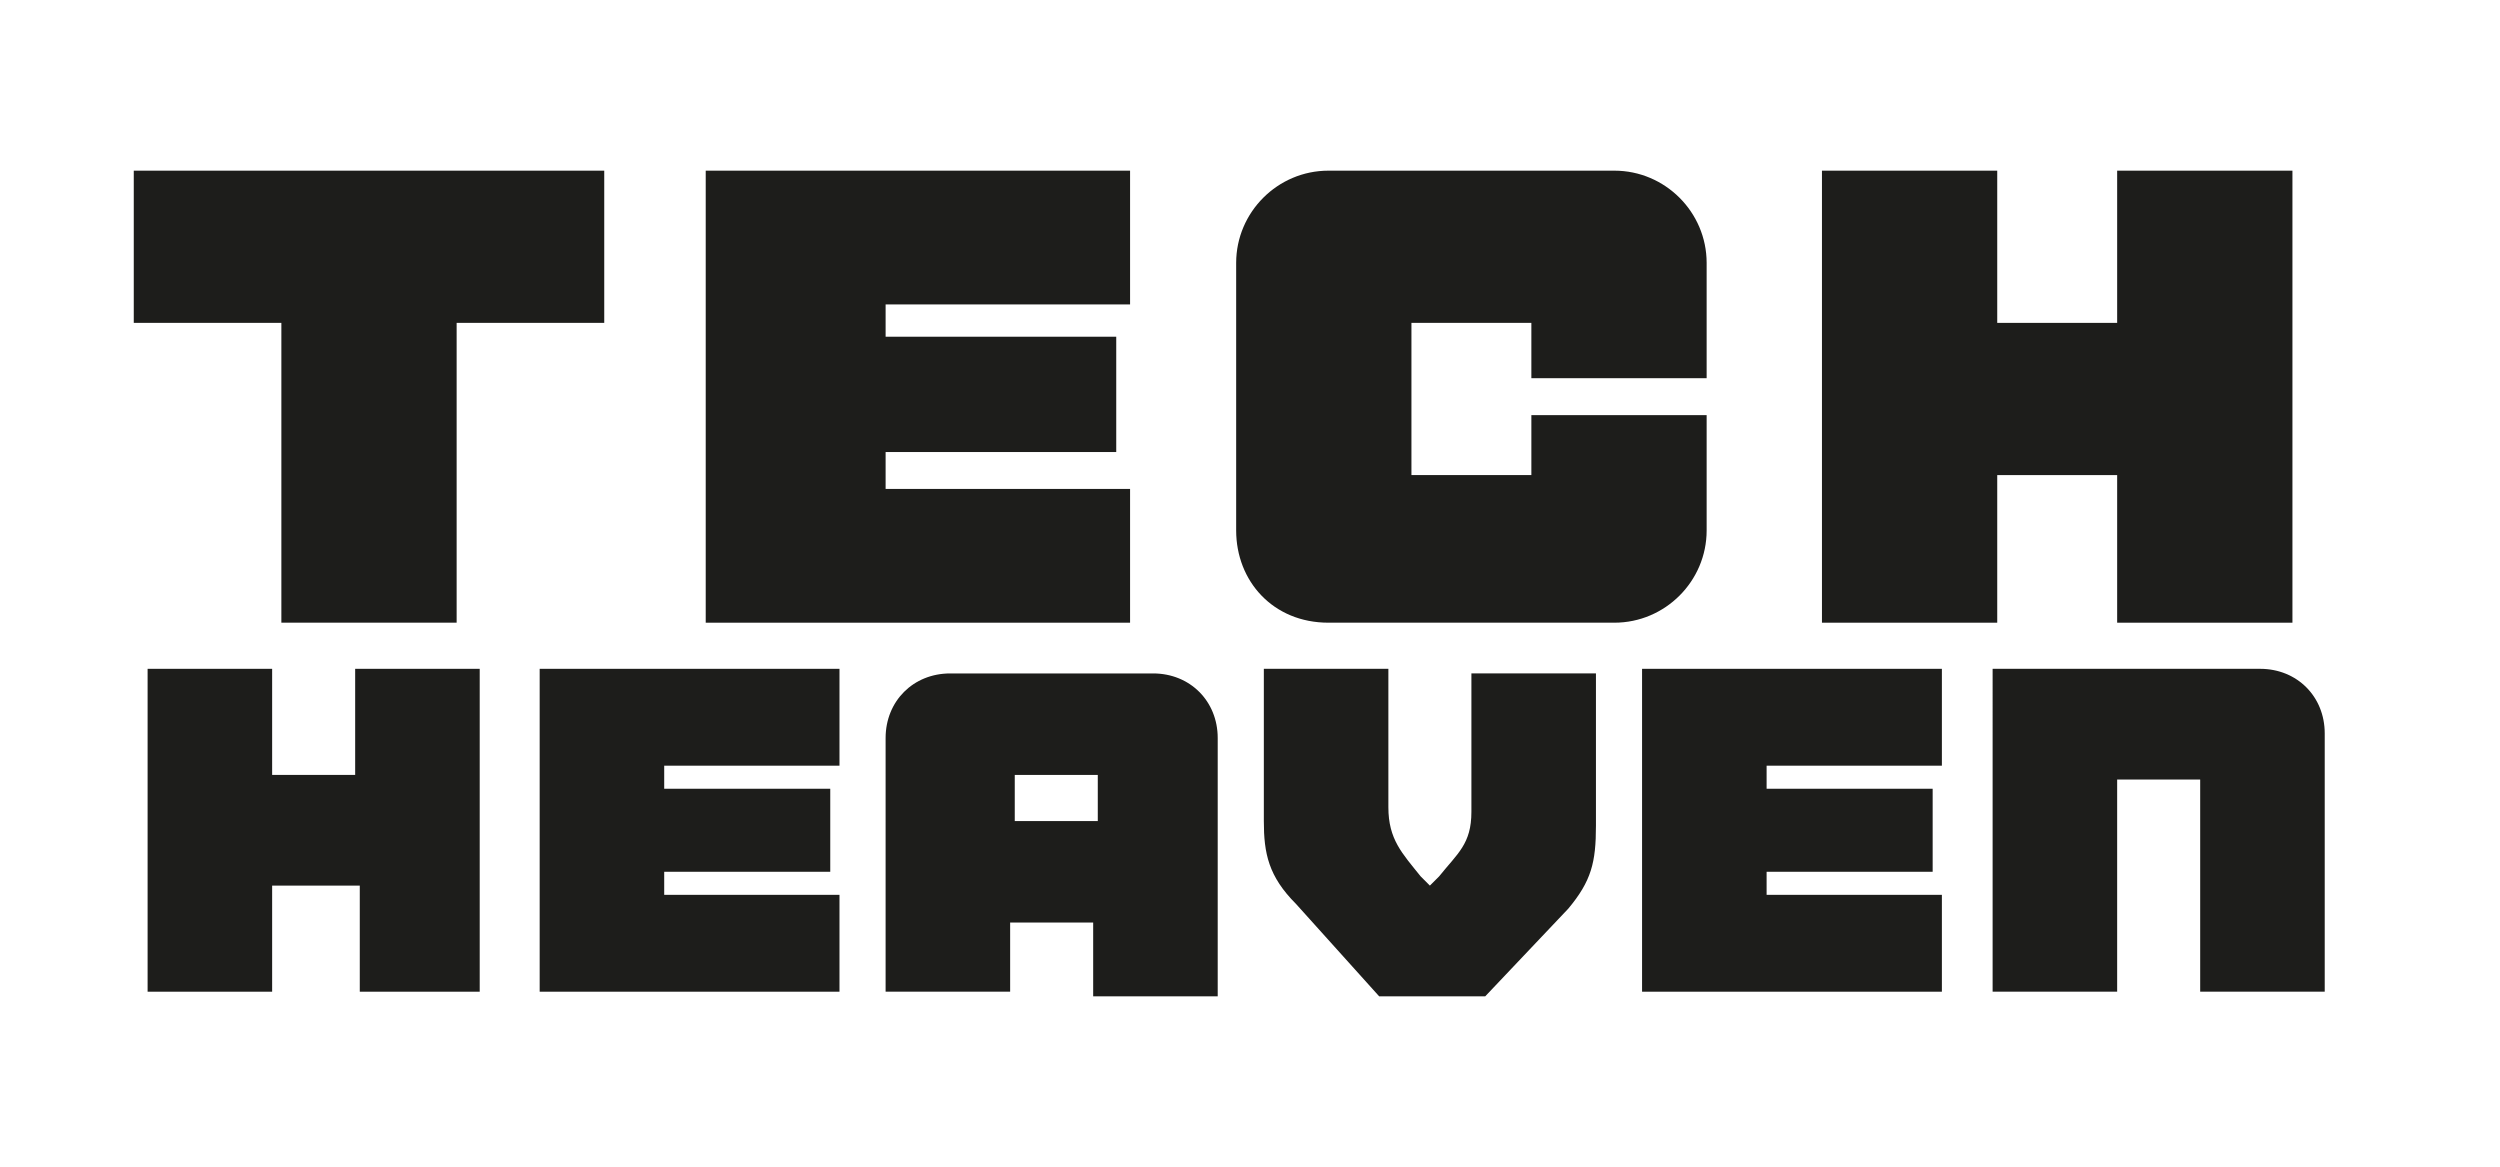 <?xml version="1.0" encoding="utf-8"?>
<!-- Generator: Adobe Illustrator 27.2.0, SVG Export Plug-In . SVG Version: 6.00 Build 0)  -->
<svg version="1.1" id="Laag_1" xmlns="http://www.w3.org/2000/svg" xmlns:xlink="http://www.w3.org/1999/xlink" x="0px" y="0px"
	 viewBox="0 0 54.2 25.3" style="enable-background:new 0 0 54.2 25.3;" xml:space="preserve">
<style type="text/css">
	.st0{enable-background:new    ;}
	.st1{fill:#1D1D1B;}
</style>
<g class="st0">
	<path class="st1" d="M6.1,7H2.9V3.7h10.2V7H9.9v6.5H6.1V7z"/>
	<path class="st1" d="M15.3,3.7h9.2v2.9h-5.3v0.7h5v2.5h-5v0.8h5.3v2.9h-9.2V3.7z"/>
	<path class="st1" d="M26.8,11.5V5.7c0-1.1,0.9-2,2-2H35c1.1,0,2,0.9,2,2v2.5h-3.8V7h-2.6v3.3h2.6V9h3.8v2.5c0,1.1-0.9,2-2,2h-6.2
		C27.6,13.5,26.8,12.6,26.8,11.5z"/>
	<path class="st1" d="M39.5,3.7h3.8V7h2.6V3.7h3.8v9.8h-3.8v-3.2h-2.6v3.2h-3.8V3.7z"/>
</g>
<g class="st0">
	<path class="st1" d="M3.2,14.5h2.7v2.3h1.8v-2.3h2.7v7H7.8v-2.3H5.9v2.3H3.2V14.5z"/>
	<path class="st1" d="M11.7,14.5h6.5v2.1h-3.8v0.5H18v1.8h-3.6v0.5h3.8v2.1h-6.5V14.5z"/>
	<path class="st1" d="M19.2,16c0-0.8,0.6-1.4,1.4-1.4h4.4c0.8,0,1.4,0.6,1.4,1.4v5.6h-2.7V20h-1.8v1.5h-2.7V16z M23.8,17.8v-1h-1.8
		v1H23.8z"/>
	<path class="st1" d="M28.1,19.6c-0.6-0.6-0.7-1.1-0.7-1.8v-3.3h2.7v3c0,0.7,0.3,1,0.7,1.5l0.2,0.2l0.2-0.2c0.4-0.5,0.7-0.7,0.7-1.4
		v-3h2.7v3.3c0,0.8-0.1,1.2-0.6,1.8l-1.8,1.9h-2.3L28.1,19.6z"/>
	<path class="st1" d="M35.6,14.5h6.5v2.1h-3.8v0.5h3.6v1.8h-3.6v0.5h3.8v2.1h-6.5V14.5z"/>
	<path class="st1" d="M43.1,14.5H49c0.8,0,1.4,0.6,1.4,1.4v5.6h-2.7v-4.6h-1.8v4.6h-2.7V14.5z"/>
</g>
</svg>
